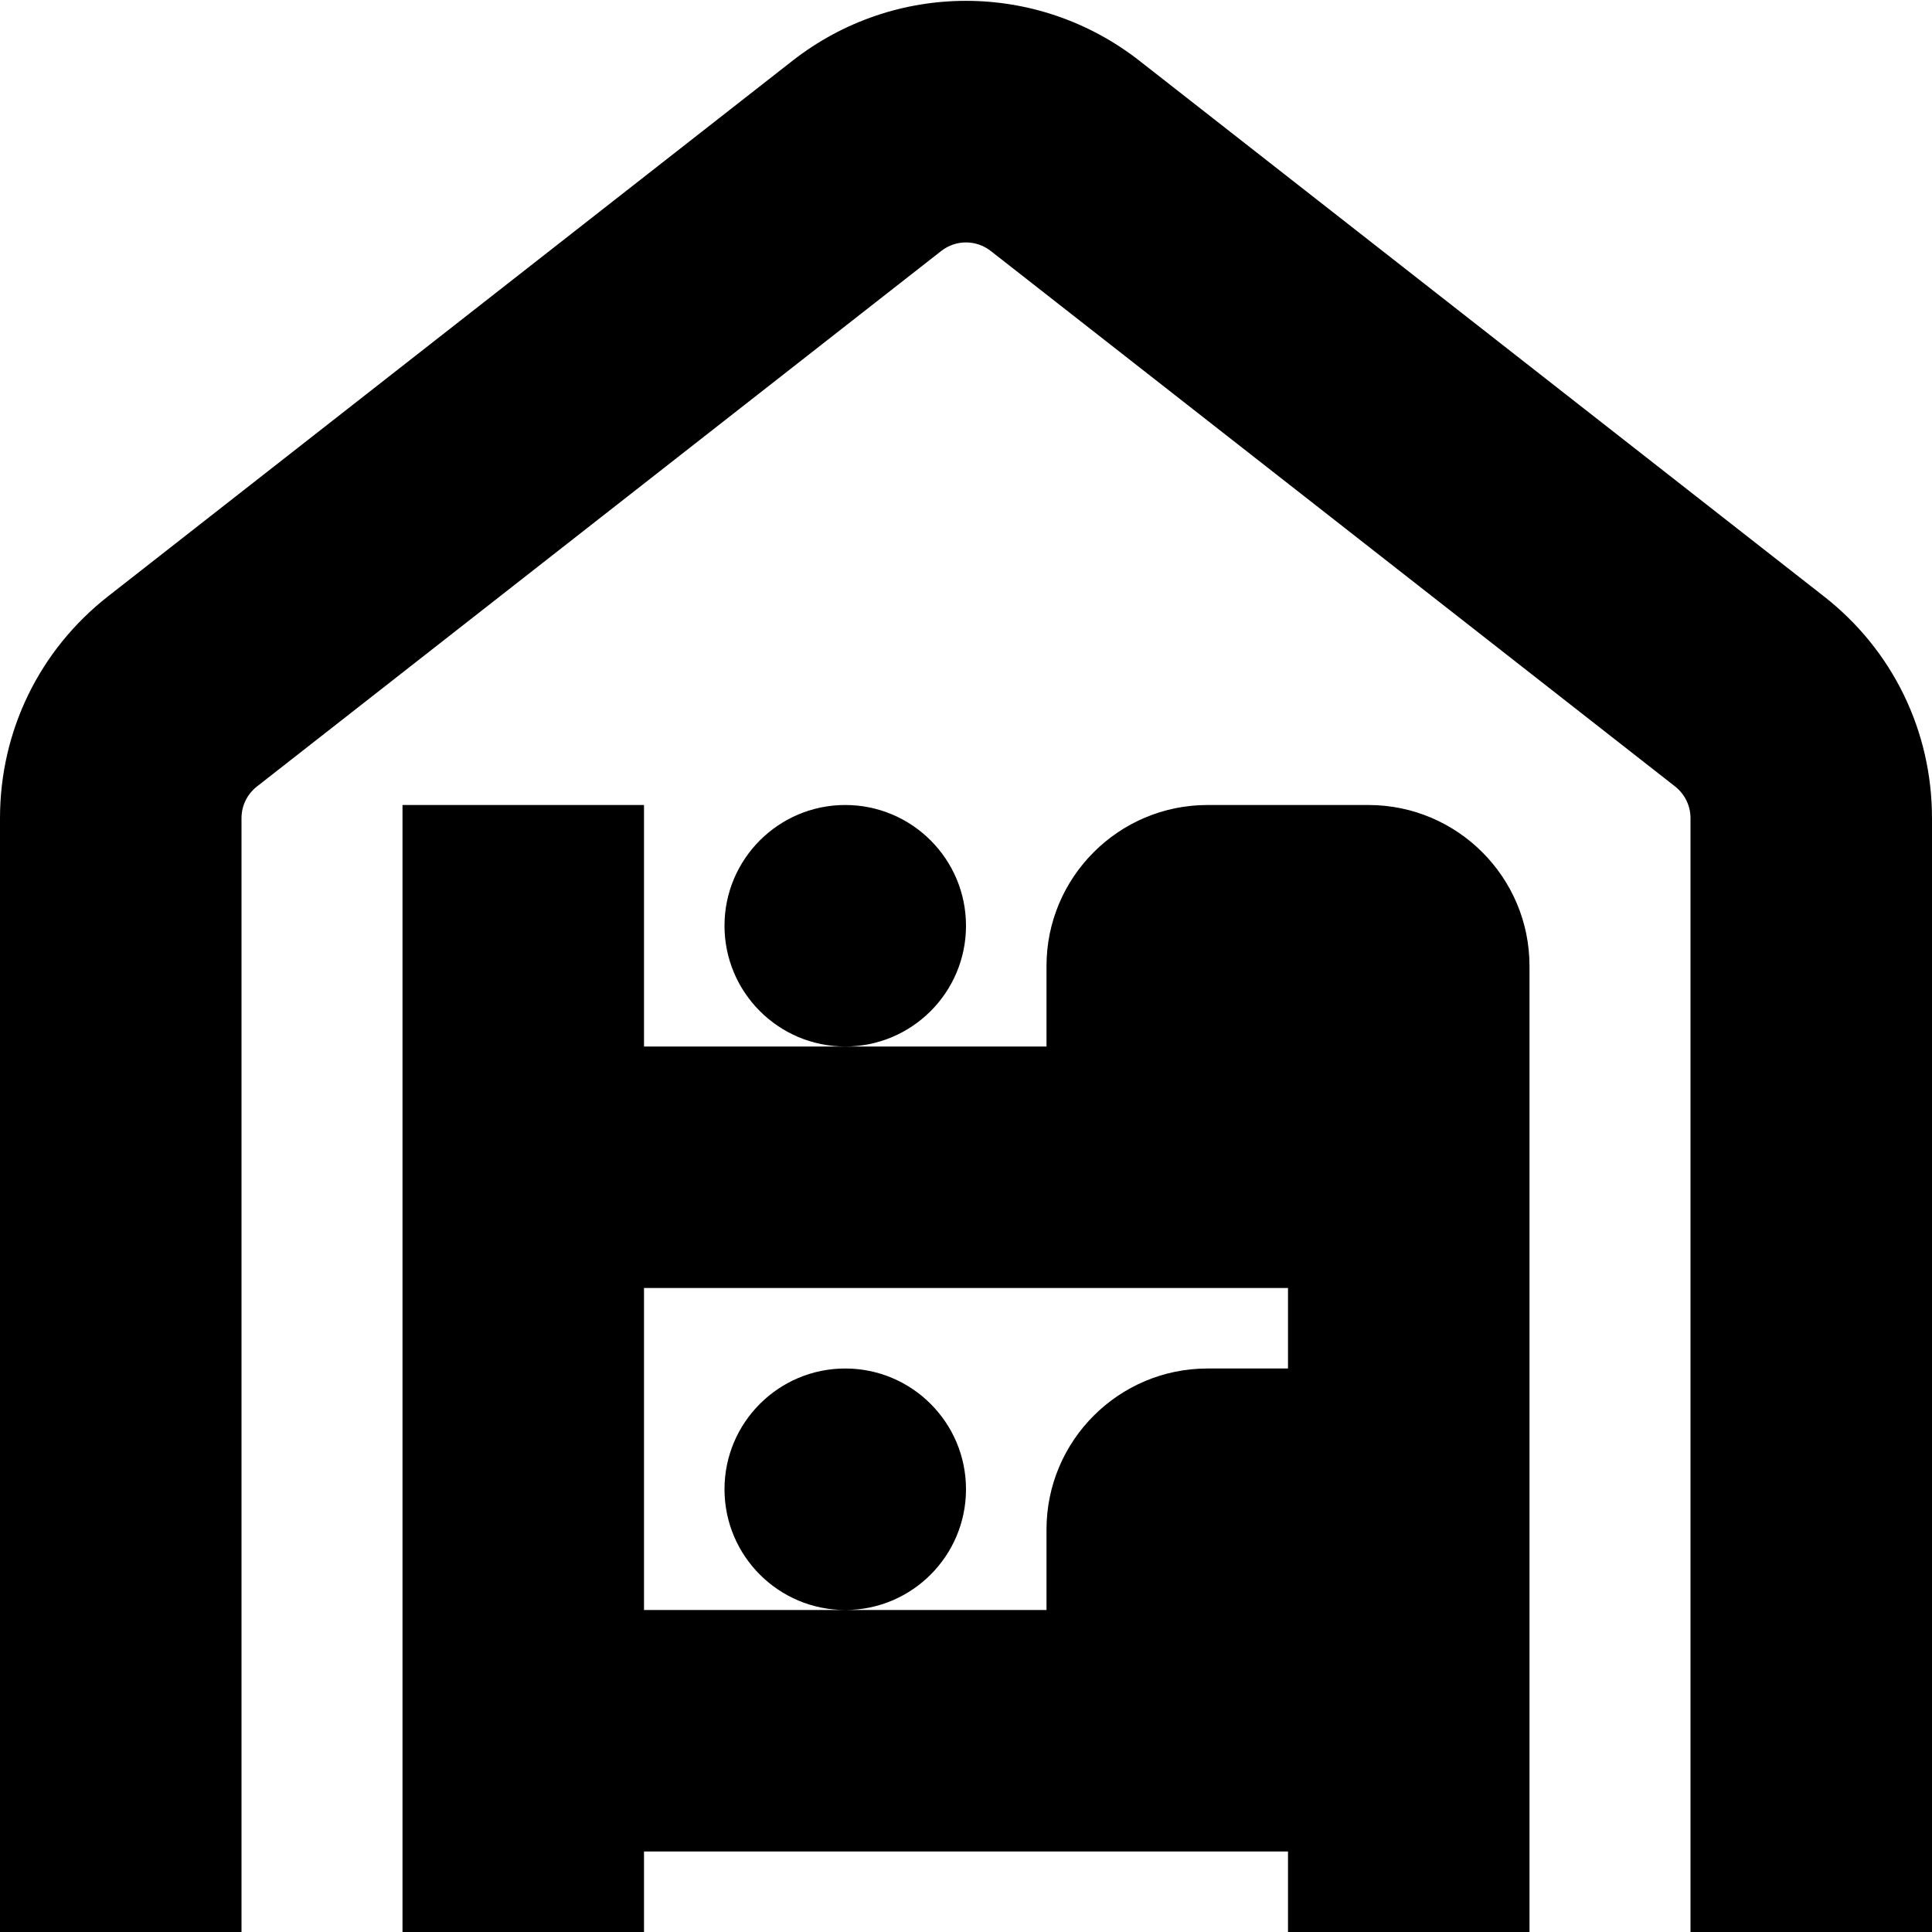 <?xml version="1.0" encoding="UTF-8"?>
<svg xmlns="http://www.w3.org/2000/svg" id="Layer_1" data-name="Layer 1" viewBox="0 0 24 24">
  <path d="m24,10.164v13.836h-3v-13.836c0-.155-.07-.298-.191-.394L12.308,3.118c-.182-.142-.435-.142-.616,0L3.192,9.77c-.122.096-.192.239-.192.394v13.836H0v-13.836c0-1.084.49-2.089,1.343-2.757L9.843.756c1.27-.994,3.043-.994,4.313,0l8.501,6.652c.854.667,1.343,1.672,1.343,2.756Zm-5,1.836v12h-3v-1h-8v1h-3v-14h3v3h5v-1c0-1.103.897-2,2-2h2c1.103,0,2,.897,2,2Zm-6,8v-1c0-1.103.897-2,2-2h1v-1h-8v4h5Zm-1-8.5c0-.828-.672-1.5-1.5-1.5s-1.5.672-1.5,1.5.672,1.5,1.5,1.5,1.5-.672,1.5-1.5Zm0,7c0-.828-.672-1.5-1.5-1.5s-1.5.672-1.5,1.5.672,1.5,1.5,1.5,1.5-.672,1.5-1.5Z"/>
</svg>

